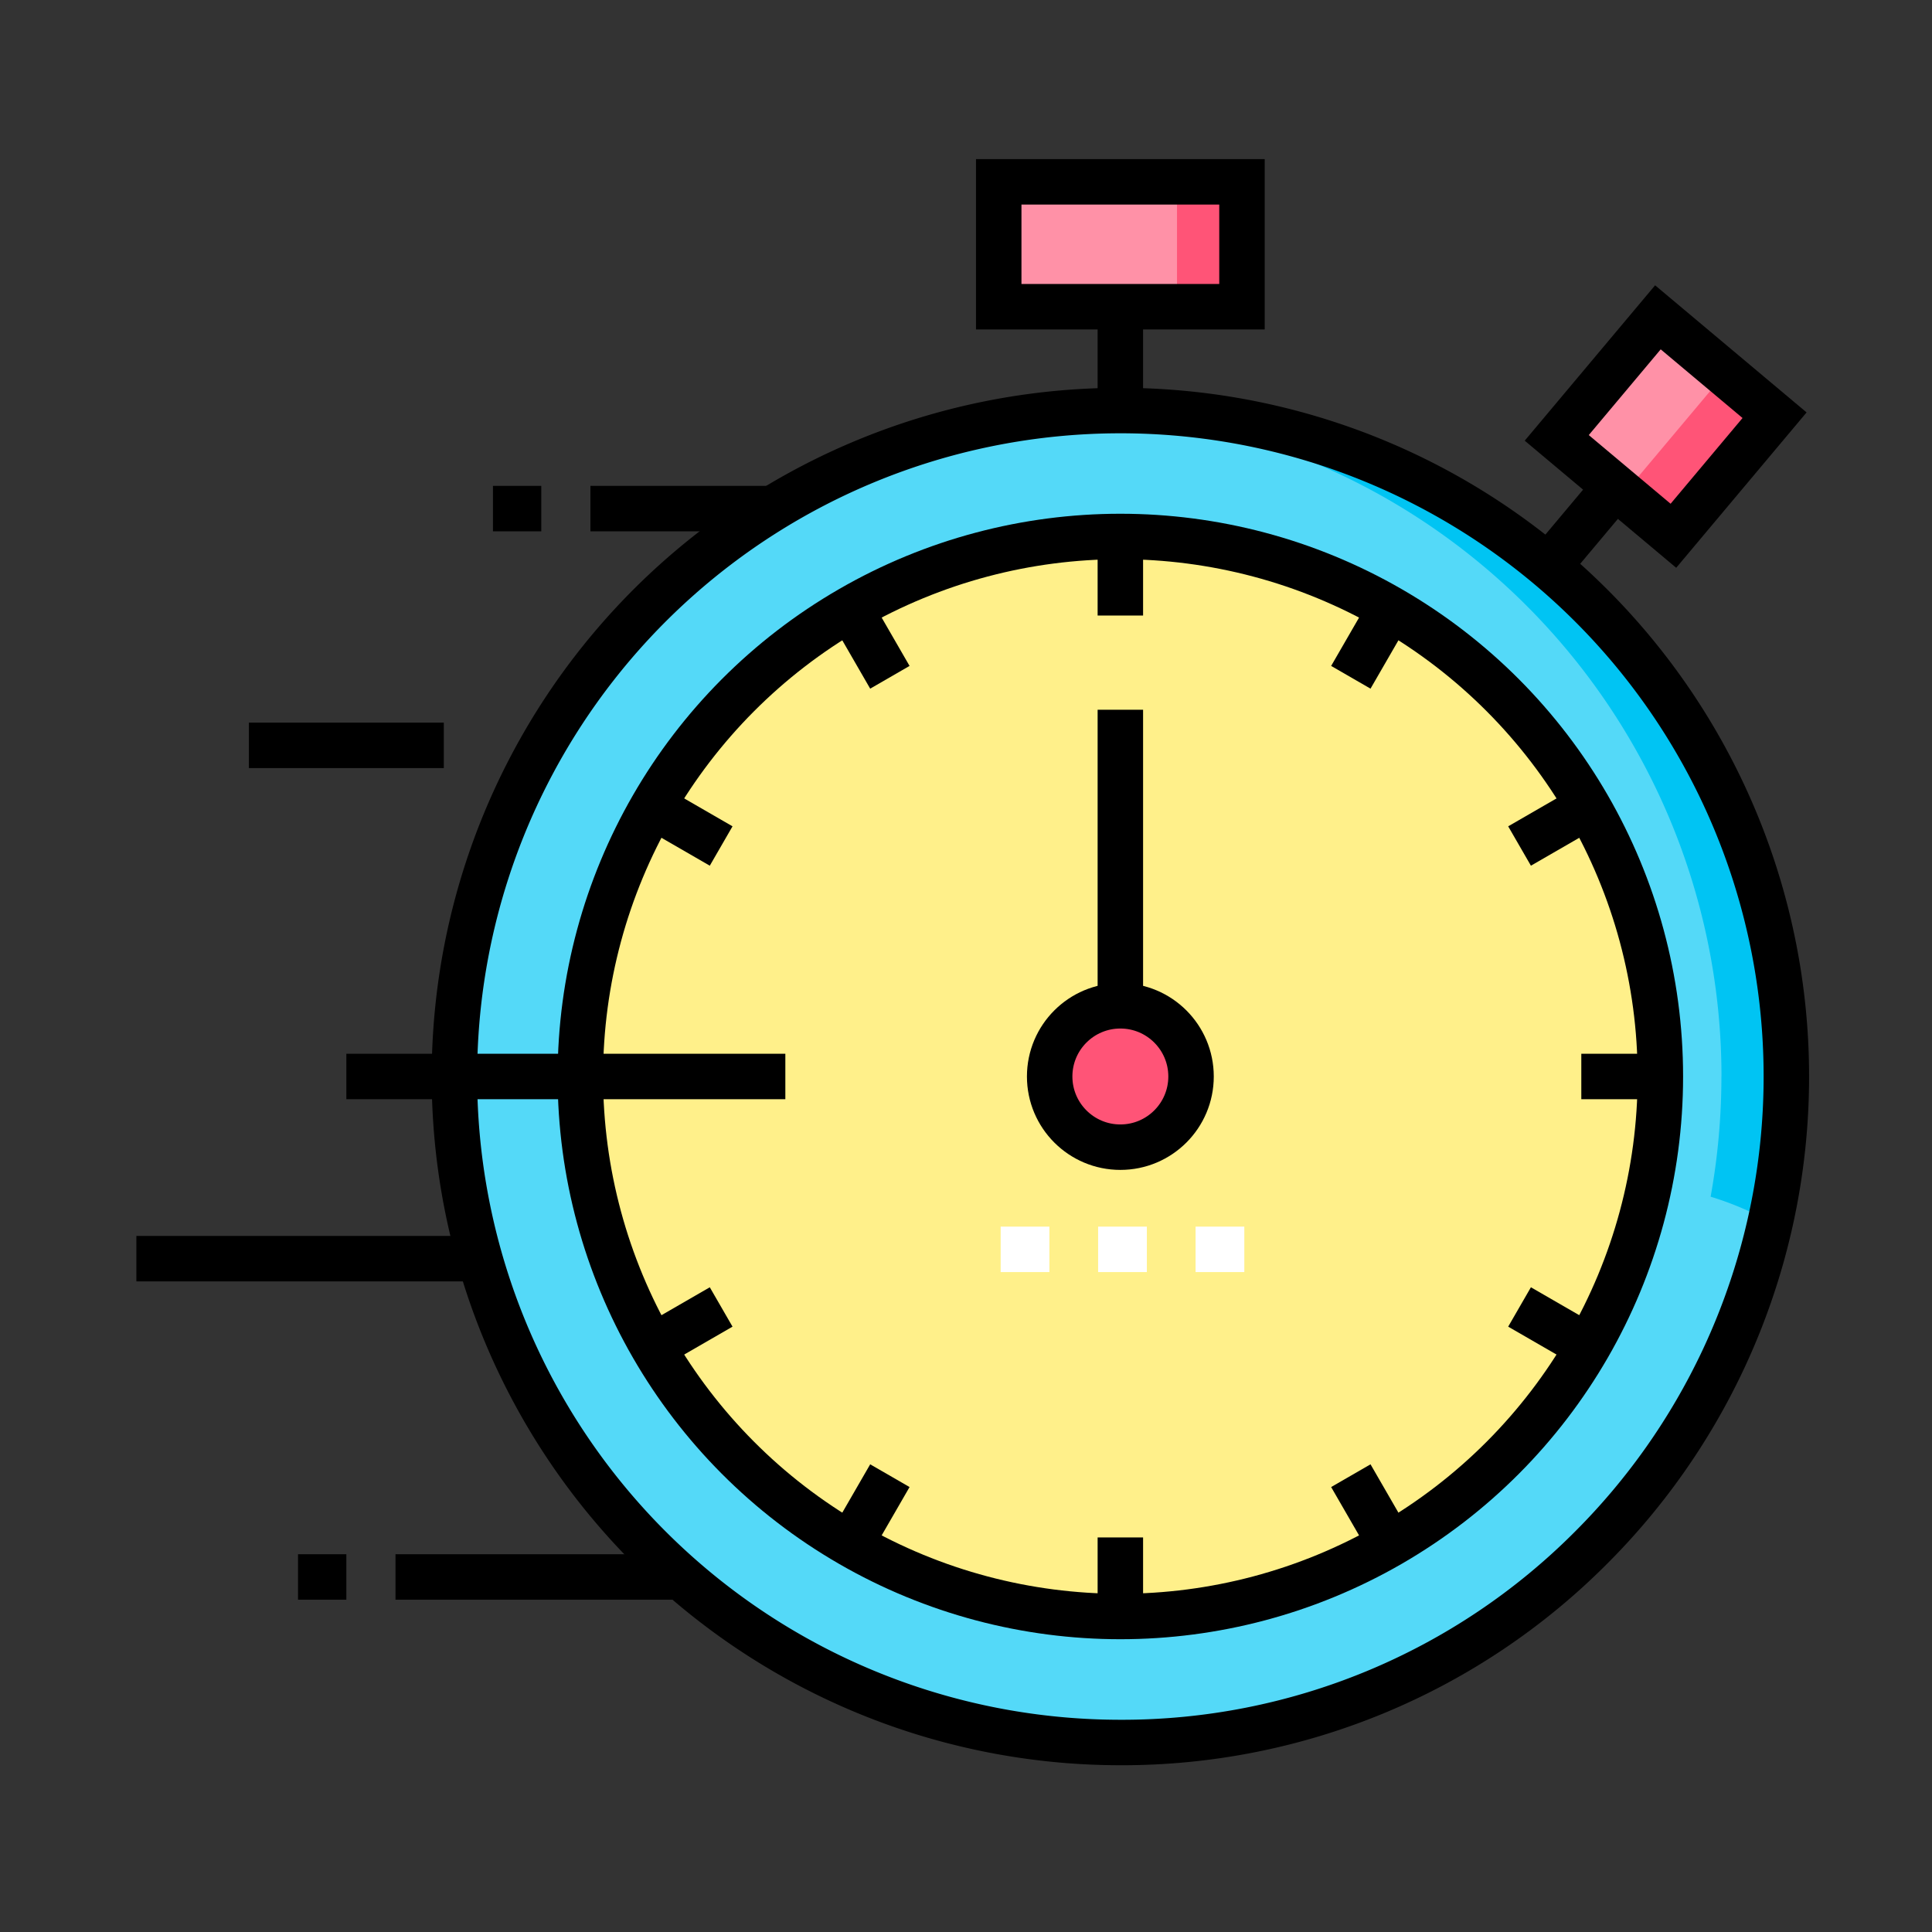 <svg xmlns="http://www.w3.org/2000/svg" width="85" height="85" viewBox="0 0 85 85">
  <rect x="0" y="0" width="85" height="85" fill="#333333" stroke="none"/>
  <g id="Grupo_1113067" data-name="Grupo 1113067" transform="translate(-914.718 -2040)">
    <rect id="Rectángulo_404770" data-name="Rectángulo 404770" width="85" height="85" transform="translate(914.718 2040)" fill="none"/>
    <g id="Grupo_1113066" data-name="Grupo 1113066" transform="translate(920.718 2030.503)">
      <g id="Grupo_1113063" data-name="Grupo 1113063" transform="translate(13.989 17.497)">
        <path id="Trazado_984039" data-name="Trazado 984039" d="M127.171,146.476a29.3,29.3,0,1,1,20.72-8.582A29.11,29.11,0,0,1,127.171,146.476Z" transform="translate(-97.869 -77.813)" fill="#54d9f8"/>
        <path id="Trazado_984040" data-name="Trazado 984040" d="M320.742,117.174a29.617,29.617,0,0,1-.475,5.289,13.4,13.4,0,0,1,2.634,1.12,29.553,29.553,0,0,0,.7-6.409,29.3,29.3,0,0,0-29.3-29.3q-.717,0-1.429.034a29.3,29.3,0,0,1,27.873,29.268Z" transform="translate(-264.996 -77.813)" fill="#00c4f3"/>
        <circle id="Elipse_12020" data-name="Elipse 12020" cx="23.758" cy="23.758" r="23.758" transform="translate(5.544 15.603)" fill="#fff08a"/>
        <circle id="Elipse_12021" data-name="Elipse 12021" cx="3.11" cy="3.11" r="3.11" transform="translate(26.192 36.251)" fill="#ff5477"/>
        <rect id="Rectángulo_404771" data-name="Rectángulo 404771" width="6.7" height="6.924" transform="translate(52.952 5.961) rotate(40.002)" fill="#ff91a7"/>
        <rect id="Rectángulo_404772" data-name="Rectángulo 404772" width="6.924" height="2.859" transform="matrix(0.643, -0.766, 0.766, 0.643, 51.451, 13.732)" fill="#ff5477"/>
        <rect id="Rectángulo_404773" data-name="Rectángulo 404773" width="10.702" height="5.494" transform="translate(23.951 0)" fill="#ff91a7"/>
        <rect id="Rectángulo_404774" data-name="Rectángulo 404774" width="2.859" height="5.494" transform="translate(31.794 0)" fill="#ff5477"/>
      </g>
      <g id="Grupo_1113065" data-name="Grupo 1113065" transform="translate(0 17.497)">
        <path id="Trazado_984041" data-name="Trazado 984041" d="M127.171,146.476a29.3,29.3,0,1,1,20.72-8.582A29.11,29.11,0,0,1,127.171,146.476Z" transform="translate(-83.88 -77.813)" fill="none" stroke="#000" stroke-miterlimit="10" stroke-width="2"/>
        <circle id="Elipse_12022" data-name="Elipse 12022" cx="3.11" cy="3.11" r="3.11" transform="translate(40.181 36.251)" fill="none" stroke="#000" stroke-miterlimit="10" stroke-width="2"/>
        <line id="Línea_598" data-name="Línea 598" y2="3.478" transform="translate(43.291 15.603)" fill="none" stroke="#000" stroke-miterlimit="10" stroke-width="2"/>
        <line id="Línea_599" data-name="Línea 599" x2="1.739" y2="3.012" transform="translate(31.412 18.786)" fill="none" stroke="#000" stroke-miterlimit="10" stroke-width="2"/>
        <line id="Línea_600" data-name="Línea 600" x2="3.012" y2="1.739" transform="translate(22.716 27.482)" fill="none" stroke="#000" stroke-miterlimit="10" stroke-width="2"/>
        <line id="Línea_601" data-name="Línea 601" x2="19.314" transform="translate(9.238 39.361)" fill="none" stroke="#000" stroke-miterlimit="10" stroke-width="2"/>
        <line id="Línea_602" data-name="Línea 602" y1="1.739" x2="3.012" transform="translate(22.716 49.501)" fill="none" stroke="#000" stroke-miterlimit="10" stroke-width="2"/>
        <line id="Línea_603" data-name="Línea 603" y1="3.012" x2="1.739" transform="translate(31.412 56.924)" fill="none" stroke="#000" stroke-miterlimit="10" stroke-width="2"/>
        <line id="Línea_604" data-name="Línea 604" y1="3.478" transform="translate(43.291 59.641)" fill="none" stroke="#000" stroke-miterlimit="10" stroke-width="2"/>
        <line id="Línea_605" data-name="Línea 605" x1="1.739" y1="3.012" transform="translate(53.431 56.924)" fill="none" stroke="#000" stroke-miterlimit="10" stroke-width="2"/>
        <line id="Línea_606" data-name="Línea 606" x1="3.012" y1="1.739" transform="translate(60.854 49.501)" fill="none" stroke="#000" stroke-miterlimit="10" stroke-width="2"/>
        <line id="Línea_607" data-name="Línea 607" x1="3.478" transform="translate(63.571 39.361)" fill="none" stroke="#000" stroke-miterlimit="10" stroke-width="2"/>
        <line id="Línea_608" data-name="Línea 608" x1="3.012" y2="1.739" transform="translate(60.854 27.482)" fill="none" stroke="#000" stroke-miterlimit="10" stroke-width="2"/>
        <line id="Línea_609" data-name="Línea 609" x1="1.739" y2="3.012" transform="translate(53.431 18.786)" fill="none" stroke="#000" stroke-miterlimit="10" stroke-width="2"/>
        <g id="Grupo_1113064" data-name="Grupo 1113064" transform="translate(38.025 46.966)">
          <line id="Línea_610" data-name="Línea 610" x2="2.144" fill="none" stroke="#fff" stroke-miterlimit="10" stroke-width="2" stroke-dasharray="14.938 14.938"/>
          <line id="Línea_611" data-name="Línea 611" x2="2.144" transform="translate(4.288)" fill="none" stroke="#fff" stroke-miterlimit="10" stroke-width="2" stroke-dasharray="14.938 14.938"/>
          <line id="Línea_612" data-name="Línea 612" x2="2.144" transform="translate(8.576)" fill="none" stroke="#fff" stroke-miterlimit="10" stroke-width="2" stroke-dasharray="14.938 14.938"/>
        </g>
        <line id="Línea_613" data-name="Línea 613" x1="2.934" y2="3.497" transform="translate(62.126 13.417)" fill="none" stroke="#000" stroke-miterlimit="10" stroke-width="2"/>
        <rect id="Rectángulo_404775" data-name="Rectángulo 404775" width="6.7" height="6.924" transform="translate(66.941 5.961) rotate(40.002)" fill="none" stroke="#000" stroke-miterlimit="10" stroke-width="2"/>
        <line id="Línea_614" data-name="Línea 614" y2="4.565" transform="translate(43.291 5.494)" fill="none" stroke="#000" stroke-miterlimit="10" stroke-width="2"/>
        <rect id="Rectángulo_404776" data-name="Rectángulo 404776" width="10.702" height="5.494" transform="translate(37.94 0)" fill="none" stroke="#000" stroke-miterlimit="10" stroke-width="2"/>
        <circle id="Elipse_12023" data-name="Elipse 12023" cx="23.758" cy="23.758" r="23.758" transform="translate(19.533 15.603)" fill="none" stroke="#000" stroke-miterlimit="10" stroke-width="2"/>
        <line id="Línea_615" data-name="Línea 615" x1="2.126" transform="translate(15.688 14.376)" fill="none" stroke="#000" stroke-miterlimit="10" stroke-width="2"/>
        <line id="Línea_616" data-name="Línea 616" x1="7.99" transform="translate(19.976 14.376)" fill="none" stroke="#000" stroke-miterlimit="10" stroke-width="2"/>
        <line id="Línea_617" data-name="Línea 617" x1="2.126" transform="translate(7.112 61.38)" fill="none" stroke="#000" stroke-miterlimit="10" stroke-width="2"/>
        <line id="Línea_618" data-name="Línea 618" x1="12.227" transform="translate(11.4 61.38)" fill="none" stroke="#000" stroke-miterlimit="10" stroke-width="2"/>
        <line id="Línea_619" data-name="Línea 619" x2="14.982" transform="translate(0 47.376)" fill="none" stroke="#000" stroke-miterlimit="10" stroke-width="2"/>
        <line id="Línea_620" data-name="Línea 620" x1="8.576" transform="translate(4.95 24.792)" fill="none" stroke="#000" stroke-miterlimit="10" stroke-width="2"/>
        <line id="Línea_621" data-name="Línea 621" y2="12.929" transform="translate(43.291 23.226)" fill="none" stroke="#000" stroke-miterlimit="10" stroke-width="2"/>
      </g>
    </g>
  </g>
</svg>
